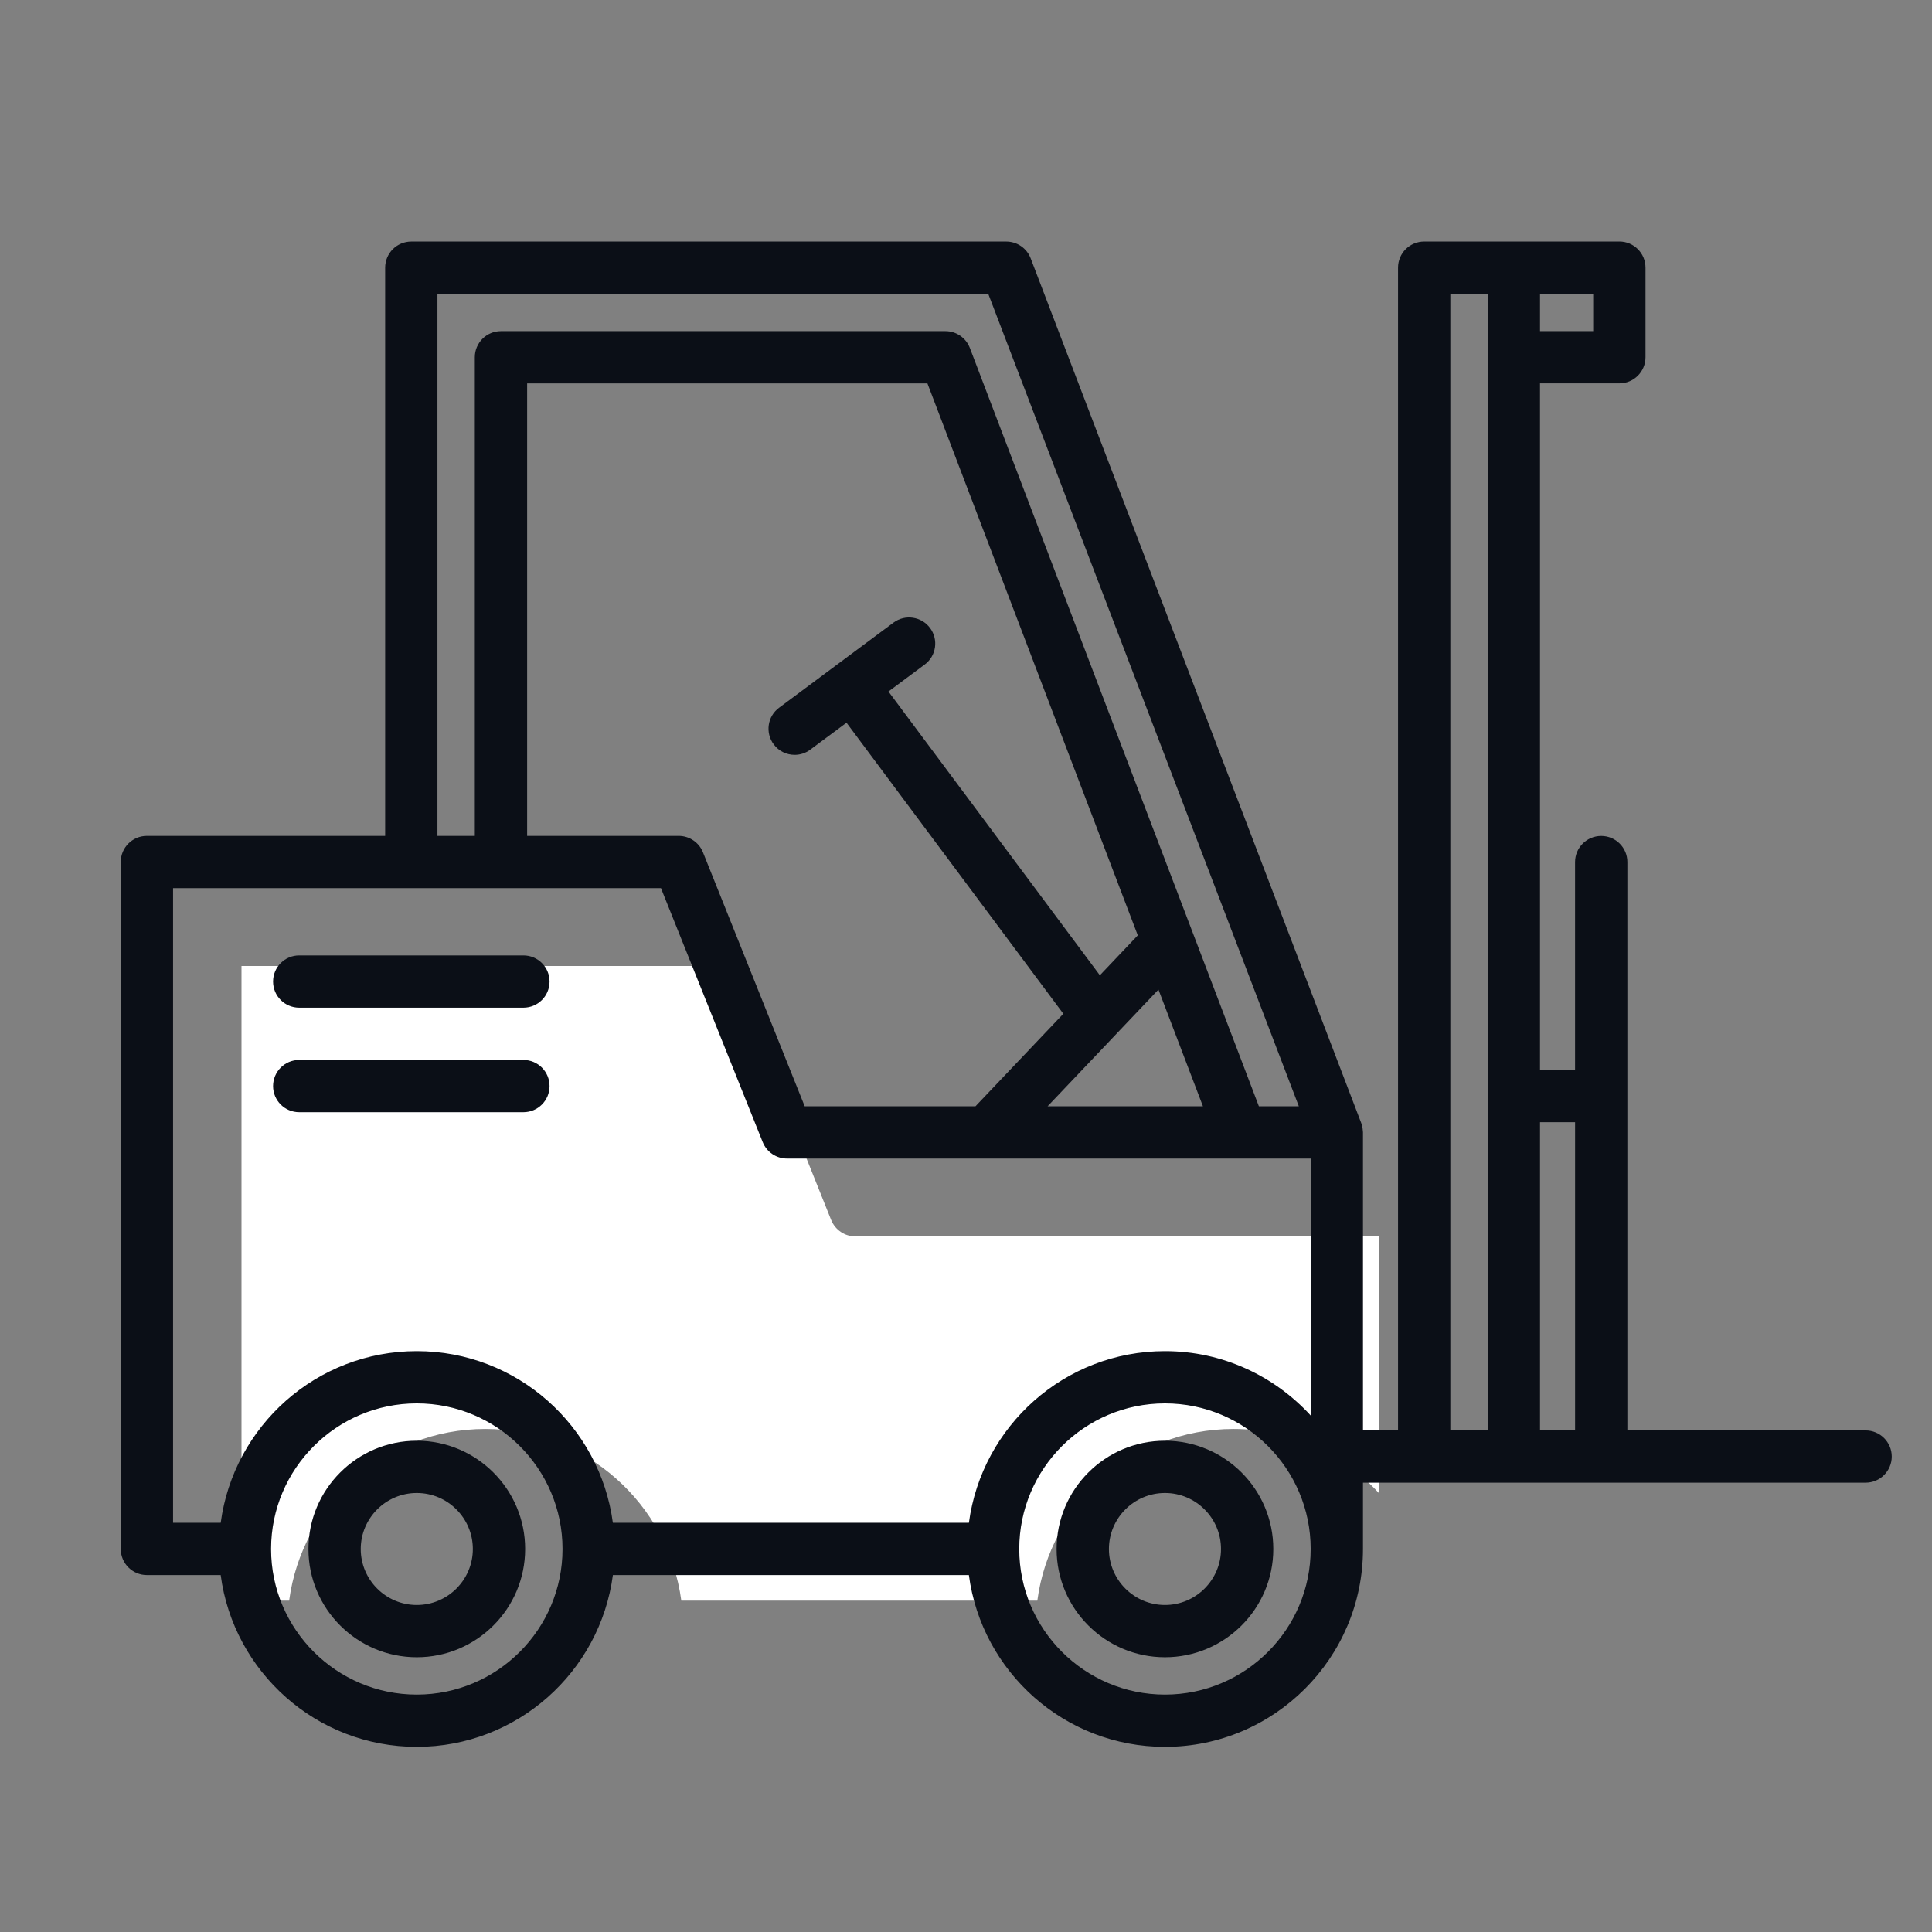 <svg width="96" height="96" viewBox="0 0 96 96" fill="none" xmlns="http://www.w3.org/2000/svg">
<rect x="0" y="0" width="96" height="96" fill="#808080" stroke="none"/>
<path fill-rule="evenodd" clip-rule="evenodd" d="M12 48H23.838H28.294H36.243L41.3 60.621C41.498 61.113 41.975 61.437 42.507 61.437H52.41C52.416 61.437 52.421 61.438 52.426 61.438C52.431 61.438 52.435 61.437 52.441 61.437H68.528V74.203C66.728 72.243 64.153 71.005 61.287 71.005C56.305 71.005 52.185 74.728 51.544 79.535H33.854C33.213 74.728 29.093 71.005 24.111 71.005C19.128 71.005 15.008 74.728 14.367 79.535H12V48Z" fill="white"/>
<path fill-rule="evenodd" clip-rule="evenodd" d="M72.067 14.598V71.077H73.923V17.751V14.598H72.067ZM79.165 16.452H76.523V14.597H79.165V16.452ZM78.265 71.077H76.523V55.762H78.265V71.077ZM50.646 76.968C50.646 80.957 53.895 84.203 57.887 84.203C61.879 84.203 65.127 80.957 65.127 76.968C65.127 72.979 61.879 69.734 57.887 69.734C53.895 69.734 50.646 72.979 50.646 76.968ZM13.47 76.976C13.474 80.961 16.72 84.203 20.71 84.203C24.703 84.203 27.951 80.957 27.951 76.968C27.951 72.979 24.703 69.734 20.71 69.734C16.722 69.734 13.477 72.974 13.47 76.957C13.47 76.958 13.471 76.96 13.471 76.961C13.471 76.963 13.471 76.964 13.471 76.966C13.471 76.967 13.471 76.968 13.471 76.97L13.471 76.973L13.47 76.976ZM20.438 44.132H8.6V75.667H10.967C11.608 70.86 15.728 67.137 20.71 67.137C25.692 67.137 29.812 70.86 30.453 75.667H48.144C48.785 70.86 52.905 67.137 57.887 67.137C60.753 67.137 63.327 68.374 65.127 70.335V57.569H49.04C49.035 57.569 49.031 57.57 49.026 57.57C49.021 57.57 49.016 57.569 49.01 57.569H39.106C38.574 57.569 38.098 57.245 37.899 56.752L32.843 44.132H24.893H20.438ZM55.51 51.332C55.503 51.34 55.496 51.346 55.489 51.355L52.053 54.972H59.774L57.563 49.172L55.51 51.332ZM34.929 42.35L39.986 54.972H48.469L52.837 50.373L42.063 35.911L40.262 37.25C40.029 37.424 39.756 37.508 39.487 37.508C39.09 37.508 38.698 37.328 38.444 36.985C38.016 36.409 38.134 35.596 38.71 35.168L44.395 30.939C44.971 30.509 45.786 30.629 46.214 31.205C46.643 31.78 46.524 32.594 45.947 33.022L44.147 34.361L54.652 48.461L56.536 46.478L46.083 19.051H26.193V41.535H33.722C34.254 41.535 34.732 41.858 34.929 42.35ZM49.105 14.599H21.736V41.535H23.593V17.753C23.593 17.035 24.174 16.454 24.893 16.454H46.977C47.516 16.454 48 16.787 48.192 17.291L59.232 46.254C59.235 46.26 59.236 46.266 59.239 46.271L62.554 54.972H64.539L49.105 14.599ZM80.863 71.077H92.7C93.418 71.077 94 71.658 94 72.375C94 73.093 93.418 73.674 92.7 73.674H75.223H70.767H67.726V76.966V76.966V76.968C67.726 82.389 63.312 86.8 57.887 86.8C52.901 86.8 48.781 83.074 48.143 78.264H30.454C29.816 83.074 25.695 86.8 20.71 86.8C15.725 86.8 11.603 83.074 10.966 78.264H7.3C6.581 78.264 6 77.682 6 76.966V42.833C6 42.116 6.581 41.535 7.3 41.535H19.138V13.301C19.138 12.583 19.719 12.002 20.437 12.002H50C50.539 12.002 51.022 12.334 51.214 12.838L67.641 55.807C67.648 55.824 67.651 55.841 67.655 55.858C67.657 55.869 67.66 55.88 67.663 55.89L67.669 55.91C67.682 55.951 67.695 55.992 67.703 56.036C67.71 56.075 67.713 56.113 67.715 56.152L67.716 56.152L67.717 56.178C67.718 56.19 67.72 56.202 67.721 56.214C67.723 56.224 67.724 56.234 67.725 56.245C67.726 56.253 67.726 56.262 67.726 56.27V71.077H69.468V13.299C69.468 12.582 70.049 12.001 70.767 12.001H75.216C75.217 12.001 75.218 12.001 75.219 12C75.221 12 75.222 12 75.223 12H80.464C81.182 12 81.764 12.581 81.764 13.299V17.75C81.764 18.468 81.182 19.049 80.464 19.049H76.522V53.165H78.264V42.836C78.264 42.12 78.845 41.538 79.564 41.538C80.282 41.538 80.863 42.12 80.863 42.836V71.077ZM14.868 50.071H26.007C26.726 50.071 27.307 49.49 27.307 48.773C27.307 48.055 26.726 47.474 26.007 47.474H14.868C14.15 47.474 13.569 48.055 13.569 48.773C13.569 49.49 14.15 50.071 14.868 50.071ZM14.868 55.265H26.007C26.726 55.265 27.307 54.684 27.307 53.967C27.307 53.249 26.726 52.668 26.007 52.668H14.868C14.15 52.668 13.569 53.249 13.569 53.967C13.569 54.684 14.15 55.265 14.868 55.265ZM20.71 79.751C19.175 79.751 17.925 78.502 17.925 76.969C17.925 75.435 19.175 74.186 20.71 74.186C22.245 74.186 23.495 75.435 23.495 76.969C23.495 78.502 22.245 79.751 20.71 79.751ZM20.71 71.589C17.741 71.589 15.326 74.002 15.326 76.969C15.326 79.935 17.741 82.348 20.71 82.348C23.679 82.348 26.094 79.935 26.094 76.969C26.094 74.002 23.679 71.589 20.71 71.589ZM55.102 76.969C55.102 78.502 56.352 79.751 57.886 79.751C59.422 79.751 60.671 78.502 60.671 76.969C60.671 75.435 59.422 74.186 57.886 74.186C56.352 74.186 55.102 75.435 55.102 76.969ZM52.502 76.969C52.502 74.002 54.917 71.589 57.886 71.589C60.855 71.589 63.27 74.002 63.27 76.969C63.27 79.935 60.855 82.348 57.886 82.348C54.917 82.348 52.502 79.935 52.502 76.969Z" fill="#0B0F17"/>
</svg>
